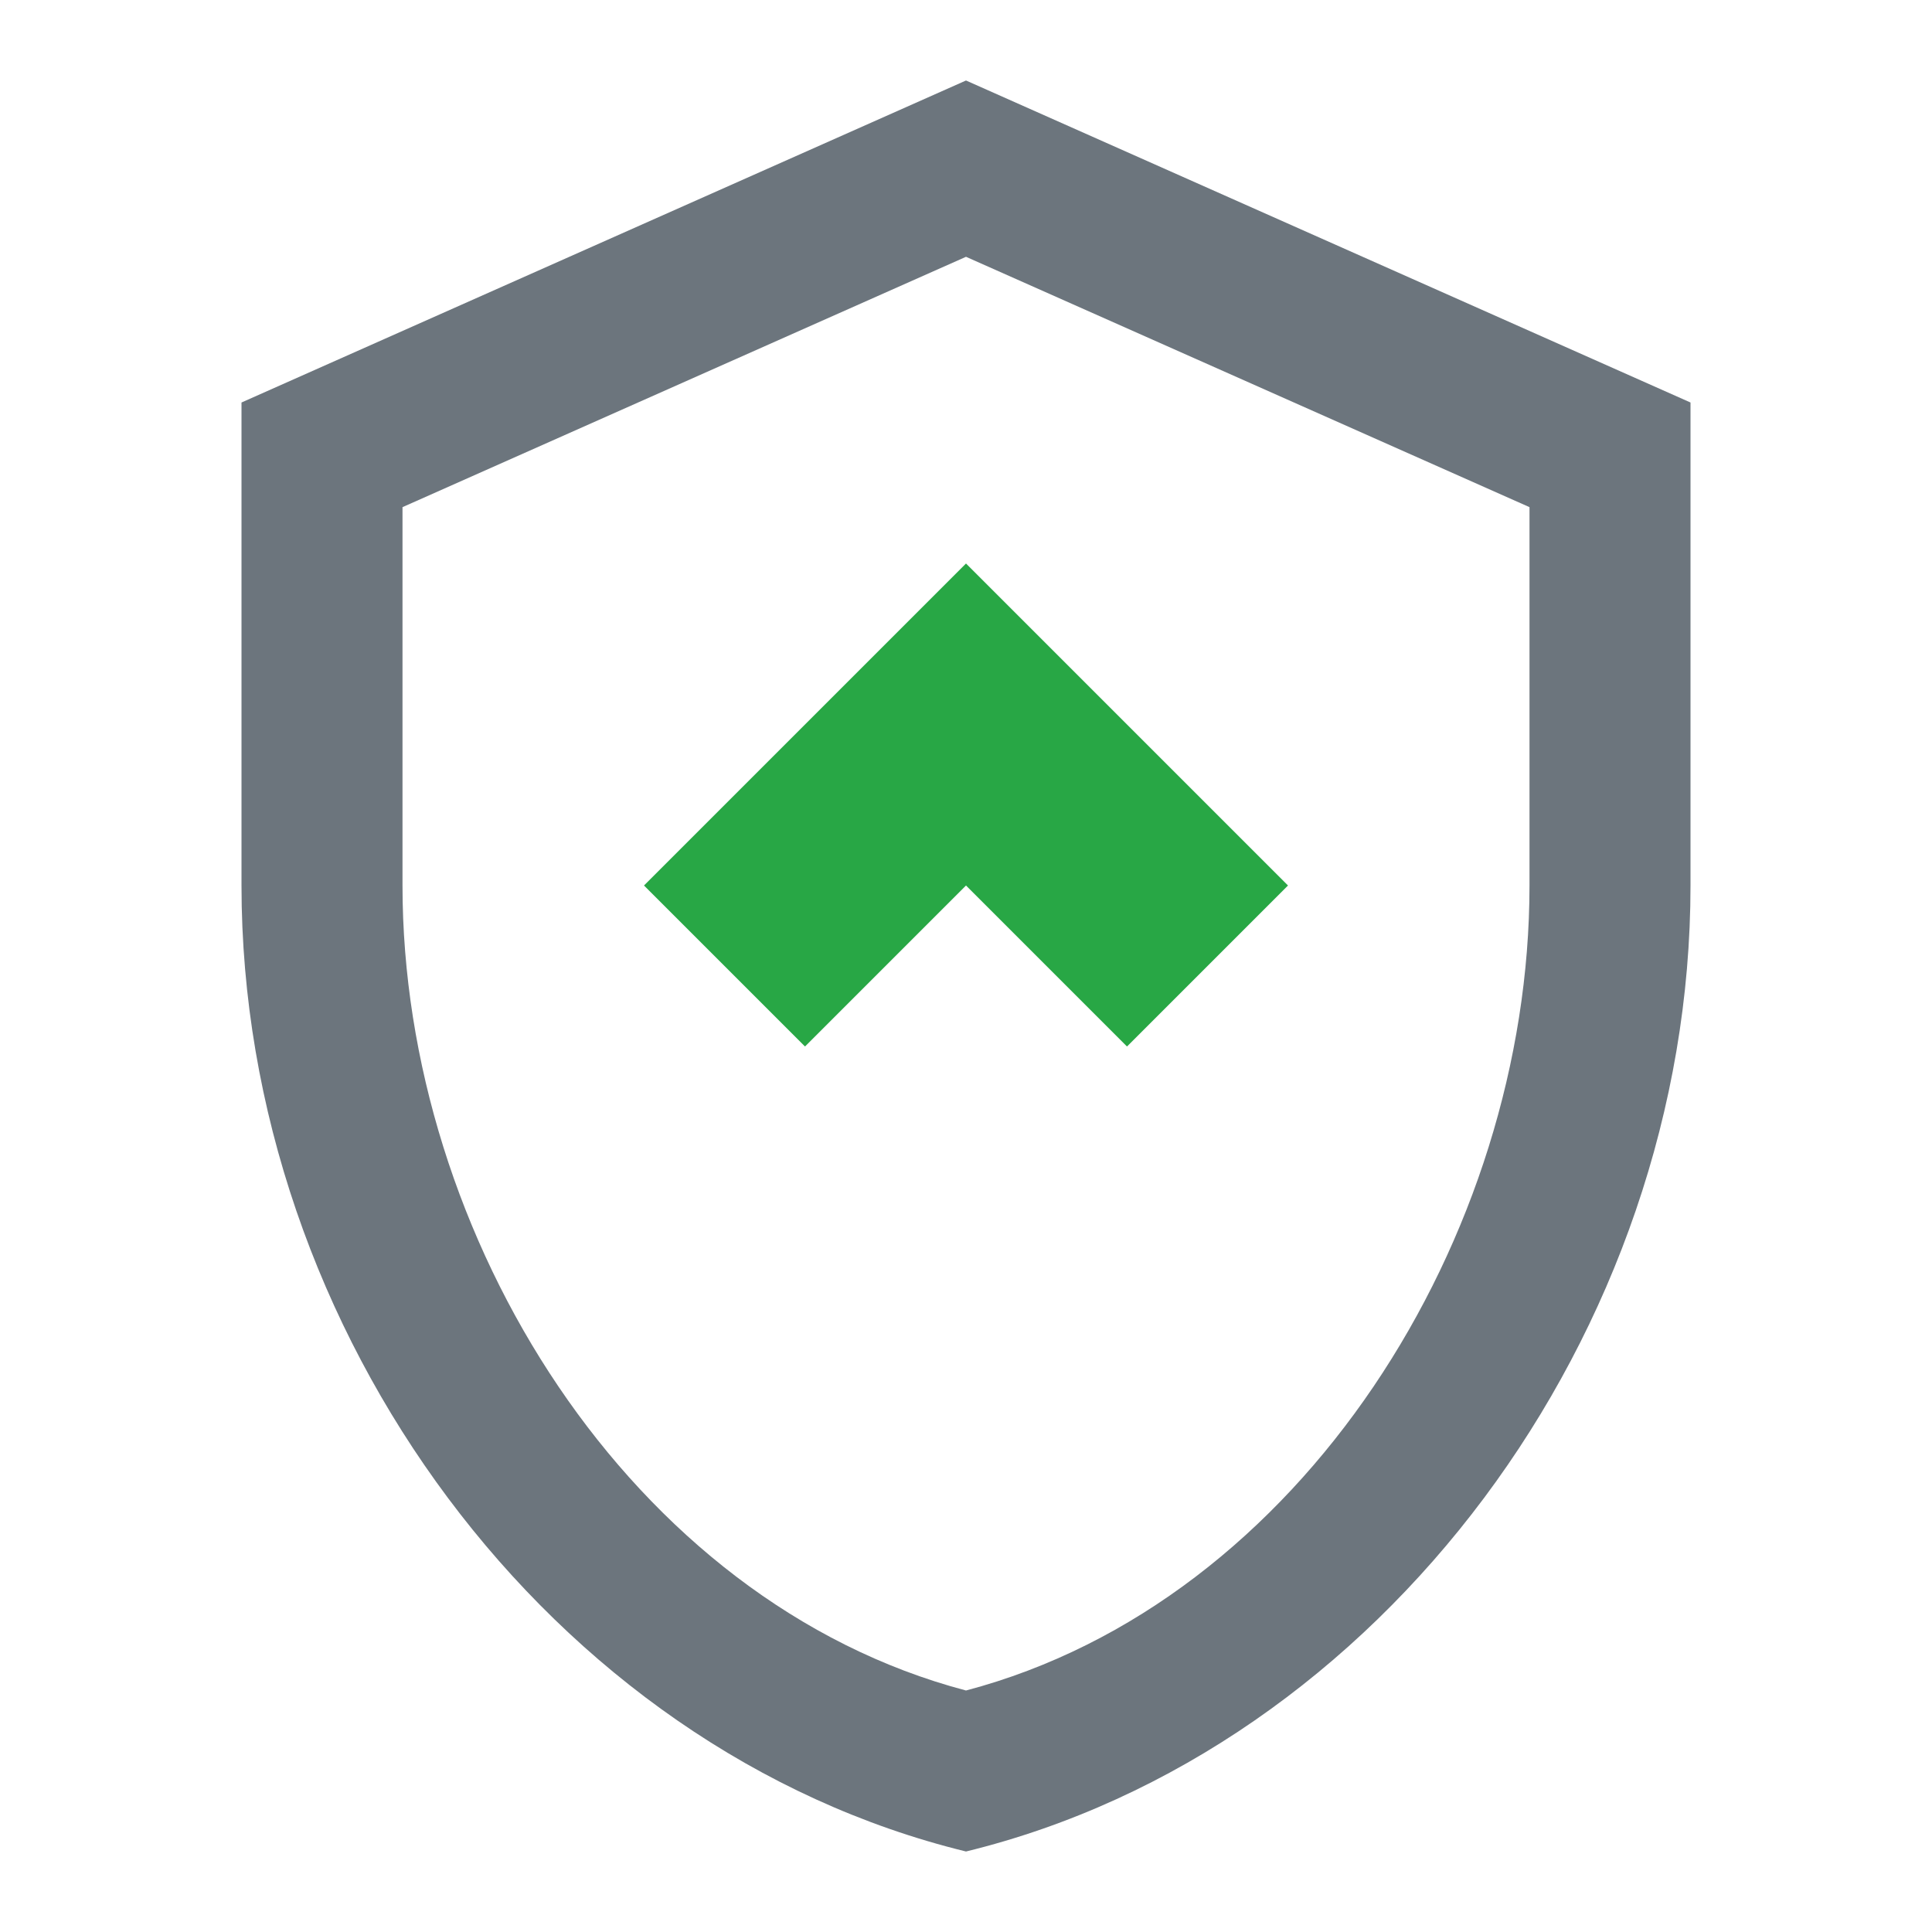 <?xml version="1.0" encoding="UTF-8"?>
<svg width="24" height="24" viewBox="0 0 24 24" fill="none" xmlns="http://www.w3.org/2000/svg">
  <path d="M12 1L3 5V11C3 16.55 6.84 21.74 12 23C17.16 21.74 21 16.55 21 11V5L12 1ZM12 21C7.83 19.9 5 15.36 5 11V6.3L12 3.19L19 6.3V11C19 15.36 16.17 19.9 12 21Z" fill="#6C757D"/>
  <path d="M12 7L8 11L10 13L12 11L14 13L16 11L12 7Z" fill="#28A745"/>
</svg> 